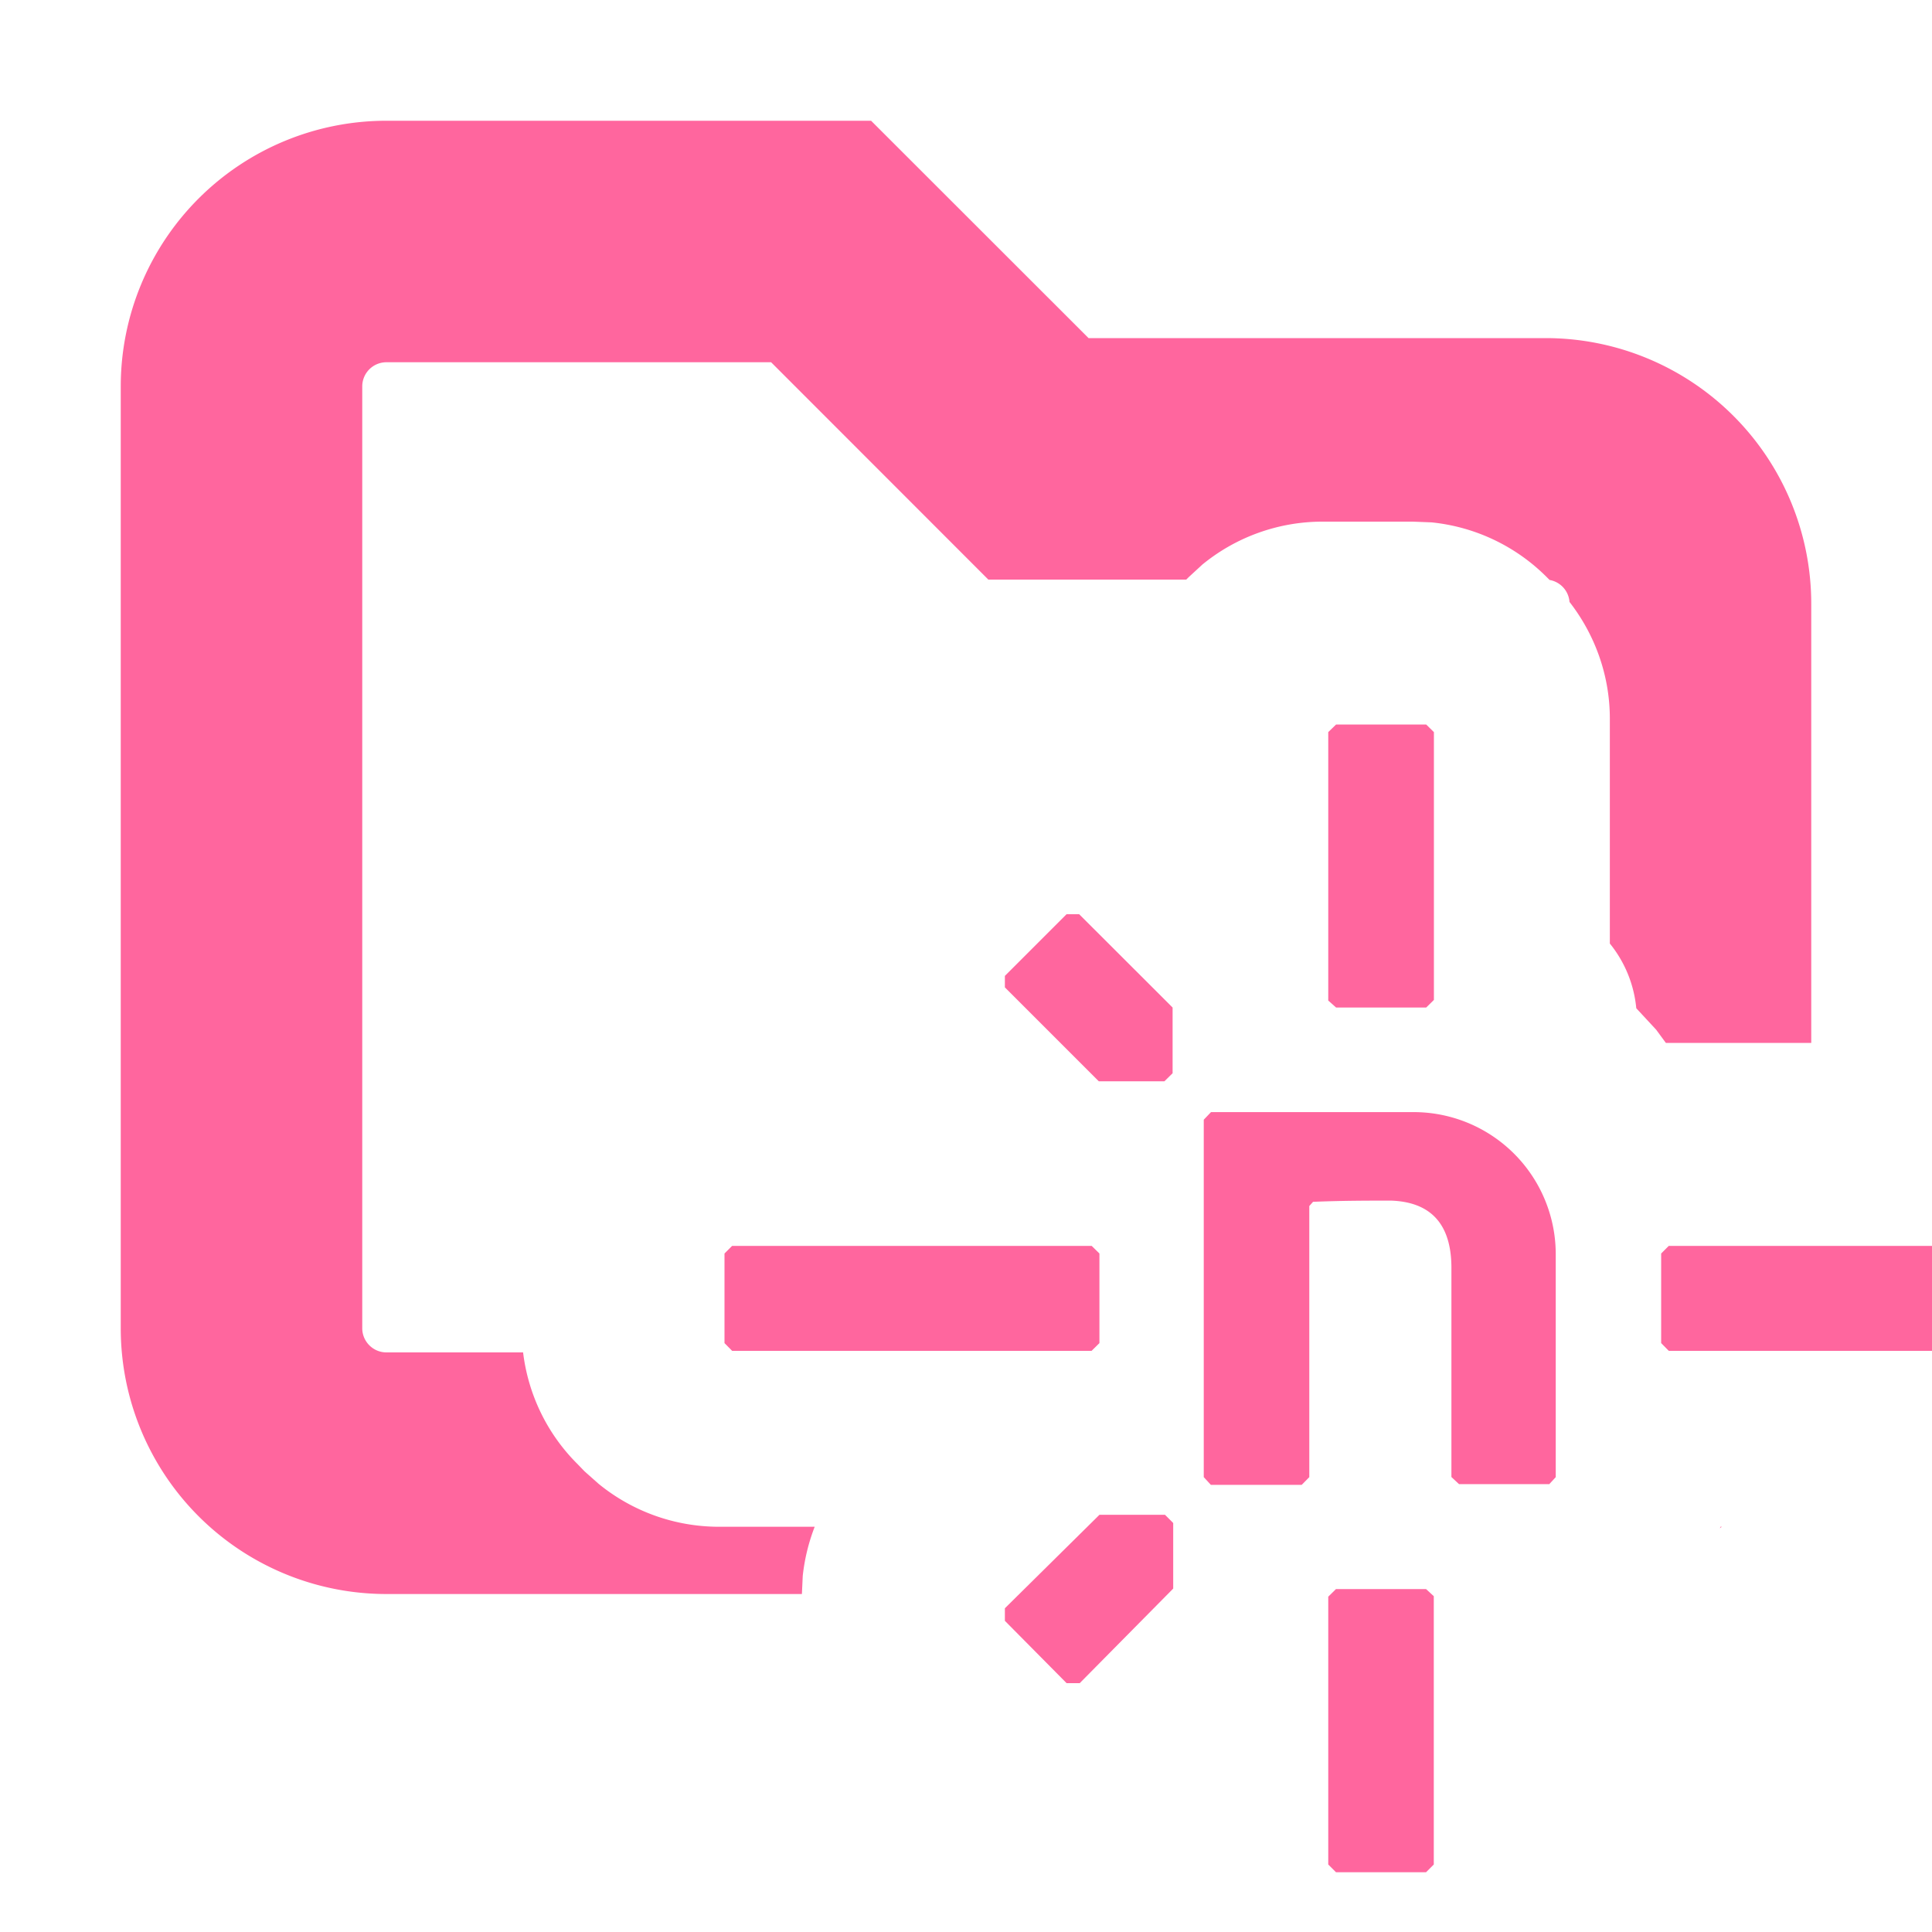 <svg xmlns="http://www.w3.org/2000/svg" width="16" height="16" fill="none" viewBox="0 0 16 16"><g fill="#FF669E" clip-path="url(#a)"><path d="M9.015 2.8H12.8A2.2 2.2 0 0 1 15 5v3.637h-1.204l-.08-.109-.165-.178a1 1 0 0 0-.219-.536V5.951c0-.352-.12-.691-.334-.966a.2.2 0 0 0-.165-.182l-.024-.024a1.57 1.57 0 0 0-.954-.453L11.7 4.32h-.748a1.57 1.57 0 0 0-.994.355l-.114.105-.02.02H8.185L6.386 3H3.2a.2.2 0 0 0-.2.2V11c0 .11.09.2.2.2h1.132c.042.347.198.672.447.921l.062.064.116.103c.28.229.63.355.994.356h.796a1.6 1.6 0 0 0-.099.407l-.007.15H3.2A2.2 2.2 0 0 1 1 11V3.2A2.2 2.2 0 0 1 3.2 1h4.014zm5.228 9.856.006-.012h.01z"/><path d="M8.937 13.939h-.104l-.511-.516v-.104l.783-.774h.543l.068.068v.543l-.774.783zm-.615-5.762v-.095l.511-.511h.104l.774.773v.544l-.068.067H9.1zm4.508 4.114h-.747l-.063-.059V10.5c0-.308-.123-.543-.498-.557-.19 0-.408 0-.648.01l-.031.035v2.245l-.063.064h-.752l-.059-.064v-2.96l.06-.063h1.674a1.177 1.177 0 0 1 1.181 1.177v1.846l-.059.064zm-3.79-1.104H6.063L6 11.123v-.742l.063-.063h2.978l.064.063v.742zm7.758 0H13.82l-.063-.064v-.742l.063-.063h2.978l.063.063v.742zM11 8.286V6.063L11.065 6h.746l.064.063v2.218l-.064.063h-.746zm0 7.155v-2.218l.064-.063h.746l.064.059v2.222l-.064.064h-.746z"/></g><defs><clipPath id="a"><path fill="#fff" d="M0 0h16v16H0z"/></clipPath></defs></svg>